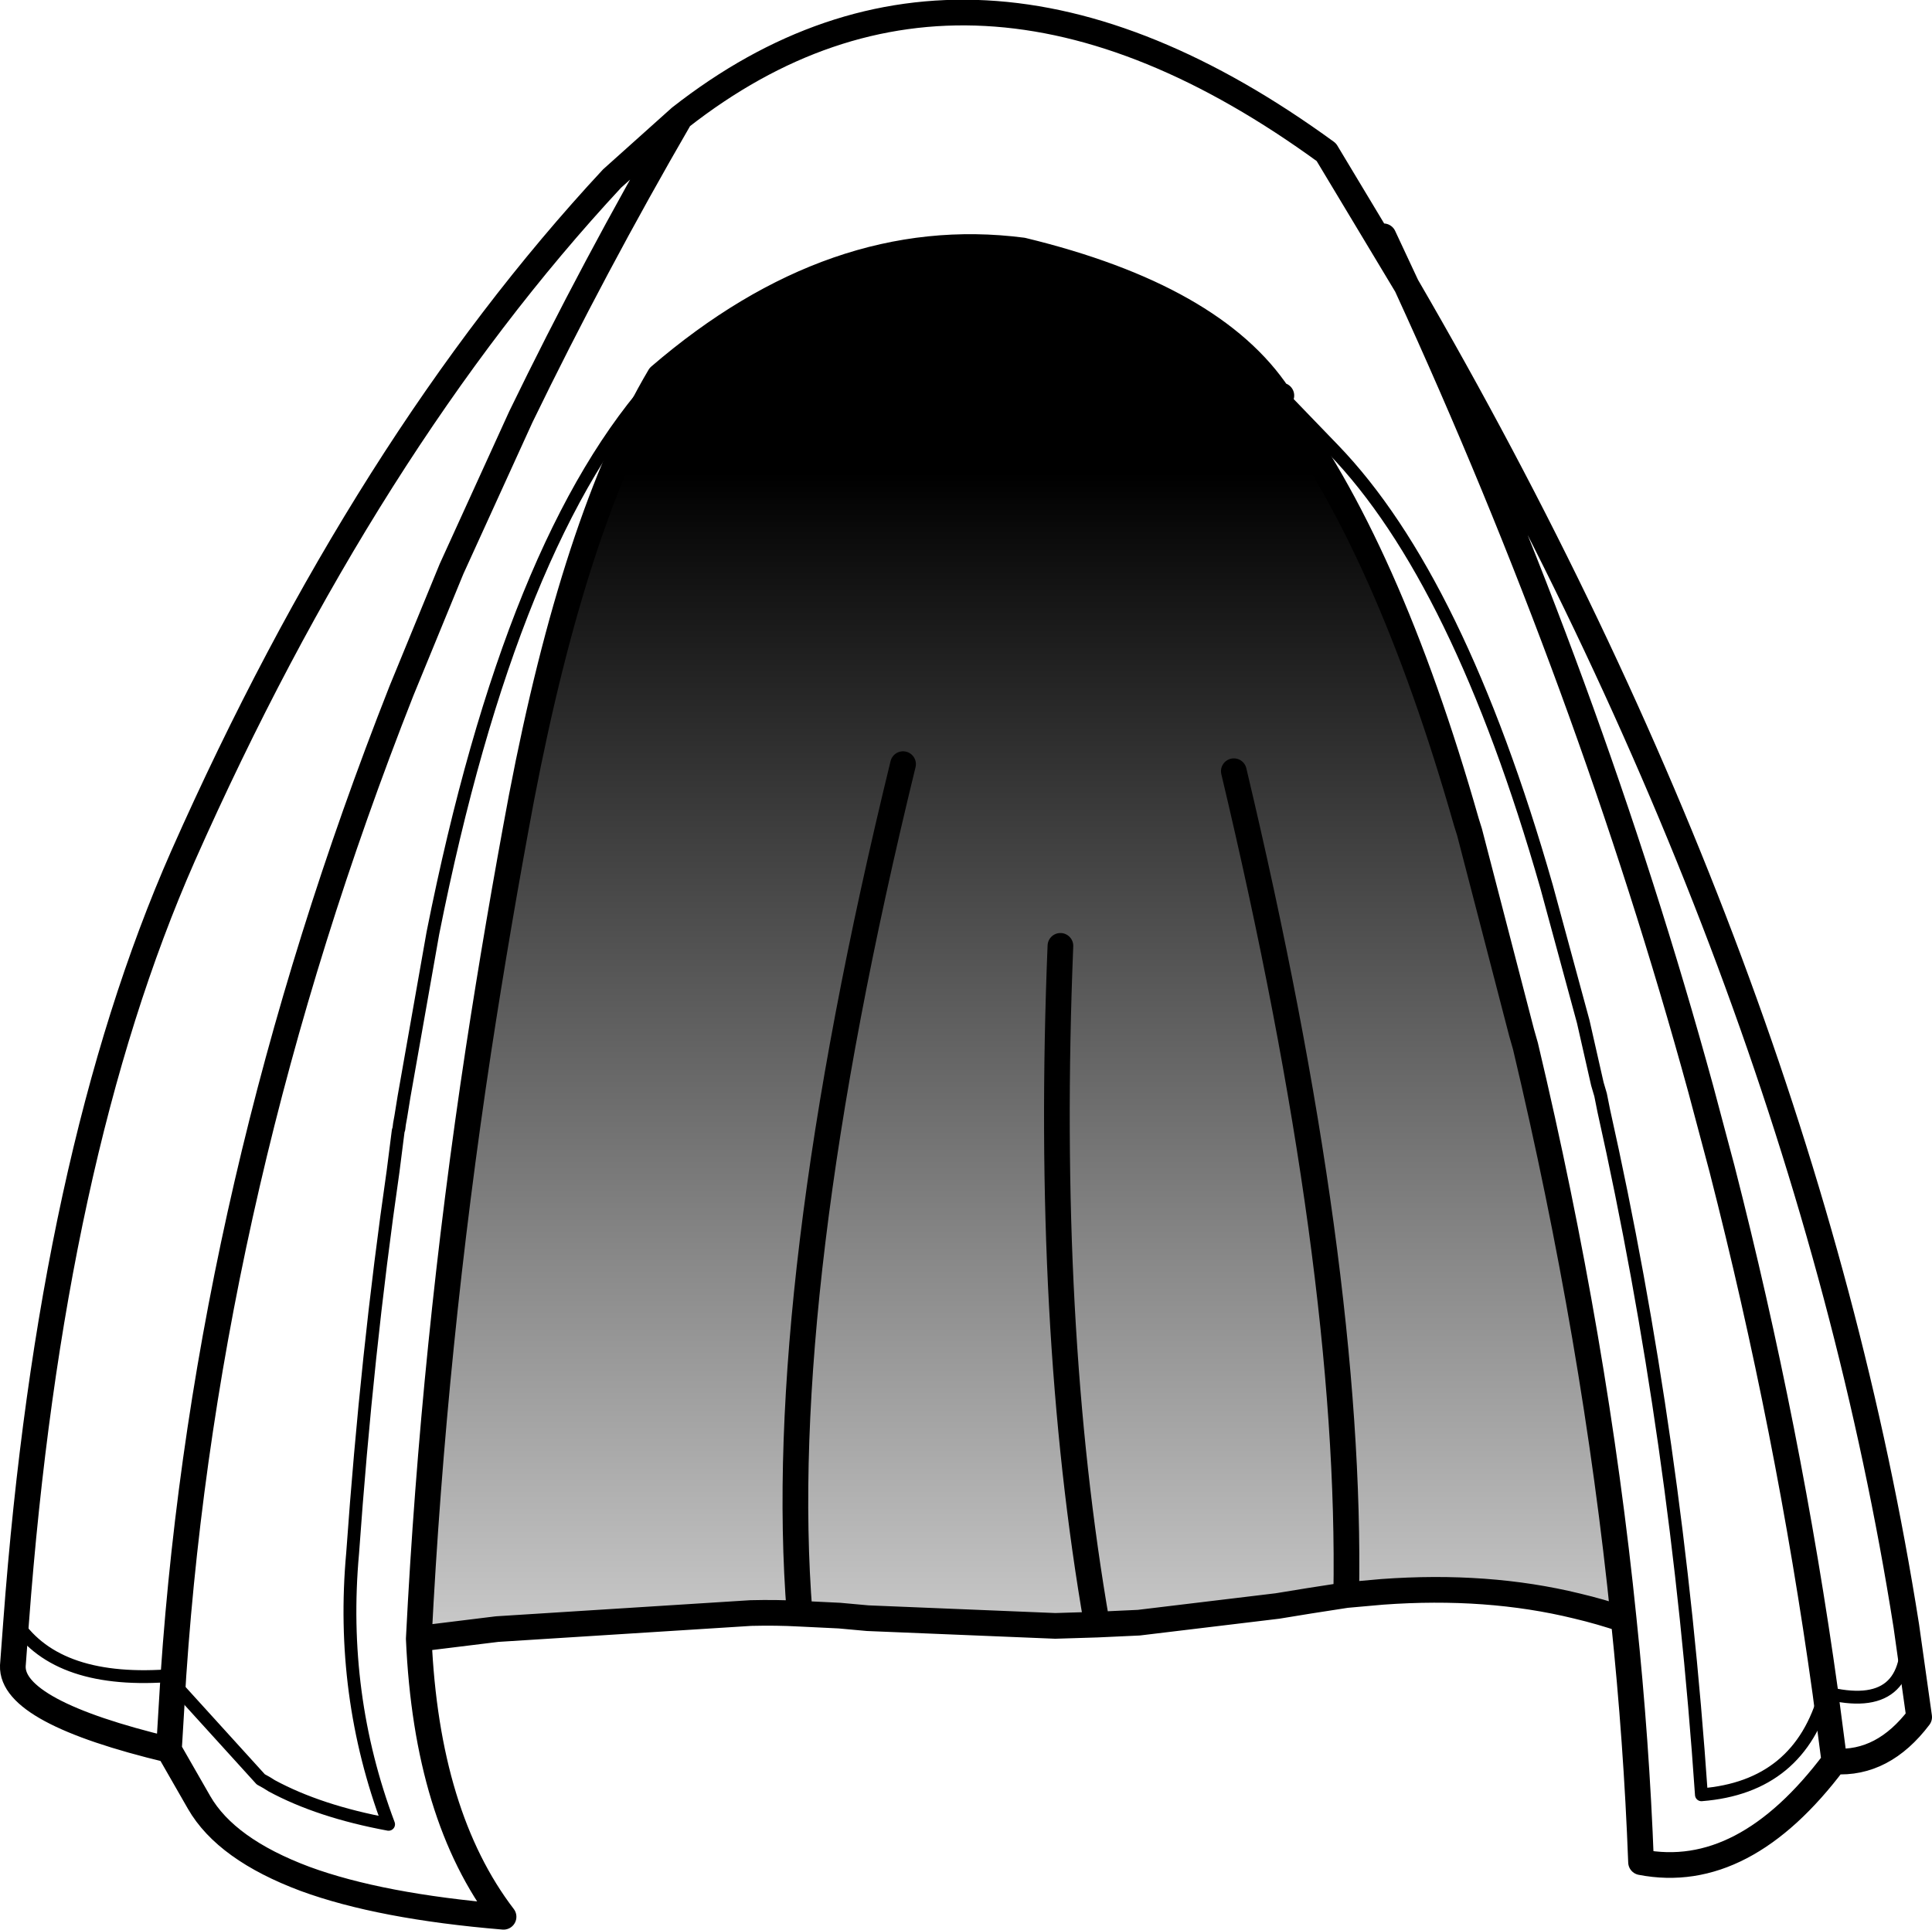 <?xml version="1.0" encoding="UTF-8" standalone="no"?>
<svg xmlns:xlink="http://www.w3.org/1999/xlink" height="150.25px" width="150.4px" xmlns="http://www.w3.org/2000/svg">
  <g transform="matrix(1.0, 0.0, 0.0, 1.0, 74.05, 25.65)">
    <path d="M25.5 5.6 Q33.95 16.75 40.1 38.35 L40.35 39.15 44.4 54.75 44.7 55.8 Q50.15 78.75 52.35 100.45 50.6 99.85 48.7 99.4 41.75 97.7 33.55 98.3 L30.75 98.55 27.85 99.0 25.4 99.4 14.6 100.7 11.35 100.85 8.1 100.95 -6.5 100.35 -8.7 100.15 -11.8 100.0 Q-13.6 99.9 -15.6 99.95 L-35.35 101.2 -41.45 101.95 Q-40.3 79.15 -36.8 56.1 -35.3 46.3 -33.45 36.45 -29.3 14.8 -22.7 3.65 -9.1 -8.05 5.55 -6.15 20.4 -2.55 25.5 5.15 L25.5 5.6 M22.0 34.4 Q31.2 73.1 30.75 98.55 31.2 73.1 22.0 34.4 M8.5 48.0 Q7.3 77.6 11.35 100.85 7.3 77.6 8.5 48.0 M-3.75 33.85 Q-13.8 75.0 -11.8 100.0 -13.8 75.0 -3.75 33.85" fill="url(#gradient0)" fill-rule="evenodd" stroke="none"/>
    <path d="M-41.45 101.95 Q-40.85 115.75 -34.85 123.6 -44.45 122.8 -50.3 120.65 -56.45 118.35 -58.55 114.7 L-60.9 110.6 Q-73.2 107.65 -73.05 104.05 L-72.8 100.7 Q-70.1 64.35 -59.8 41.0 -45.55 8.85 -26.4 -11.75 L-21.1 -16.5 Q1.35 -34.1 29.2 -13.8 L35.45 -3.4 33.65 -7.25 M25.7 5.15 L25.5 5.6 Q33.95 16.75 40.1 38.35 L40.35 39.15 44.4 54.75 44.7 55.8 Q50.15 78.75 52.35 100.45 53.35 110.0 53.7 119.35 61.7 120.9 68.75 111.5 L68.05 106.15 Q65.2 85.65 60.0 65.35 L58.35 59.15 Q49.75 27.75 35.45 -3.4 66.25 49.6 74.35 100.95 L75.35 108.05 Q72.55 111.75 68.75 111.5 M25.7 5.15 L25.5 5.15 25.5 5.6 M52.35 100.45 Q50.6 99.85 48.7 99.4 41.75 97.7 33.55 98.3 L30.75 98.55 27.85 99.0 25.4 99.4 14.6 100.7 11.35 100.85 8.1 100.95 -6.5 100.35 -8.7 100.15 -11.8 100.0 Q-13.6 99.9 -15.6 99.95 L-35.35 101.2 -41.45 101.95 Q-40.3 79.15 -36.8 56.1 -35.3 46.3 -33.45 36.45 -29.3 14.8 -22.7 3.65 -9.1 -8.05 5.55 -6.15 20.4 -2.55 25.5 5.15 M-60.55 104.8 L-60.9 110.6 M30.75 98.55 Q31.2 73.1 22.0 34.4 M11.35 100.85 Q7.3 77.6 8.5 48.0 M-21.1 -16.5 Q-27.85 -4.85 -33.5 6.8 L-38.9 18.65 -42.8 28.15 Q-57.95 66.6 -60.55 104.8 M-11.8 100.0 Q-13.8 75.0 -3.75 33.85" fill="none" stroke="#000000" stroke-linecap="round" stroke-linejoin="round" stroke-width="2.0"/>
    <path d="M68.05 106.15 Q66.05 113.5 58.4 114.1 56.5 86.35 50.8 60.85 L50.55 59.6 50.3 58.75 49.2 53.9 46.35 43.4 Q39.5 19.45 29.75 9.35 L25.7 5.15 M-22.7 3.65 Q-34.2 16.1 -40.35 47.0 L-42.6 59.75 -42.85 61.3 -42.95 61.85 -43.0 62.25 -43.05 62.4 -43.45 65.55 Q-45.5 79.75 -46.6 95.3 -47.6 106.3 -43.8 116.4 -49.2 115.4 -52.9 113.4 L-53.3 113.15 -53.75 112.9 -60.15 105.85 -60.55 104.8 Q-69.55 105.55 -72.8 100.7 M74.35 100.95 Q74.95 107.9 68.05 106.15" fill="none" stroke="#000000" stroke-linecap="round" stroke-linejoin="round" stroke-width="1.0"/>
  </g>
  <defs>
    <linearGradient gradientTransform="matrix(0.0, 0.07, -0.057, 0.0, 5.45, 68.45)" gradientUnits="userSpaceOnUse" id="gradient0" spreadMethod="pad" x1="-819.2" x2="819.2">
      <stop offset="0.0" stop-color="#000000"/>
      <stop offset="1.0" stop-color="#000000" stop-opacity="0.0"/>
    </linearGradient>
  </defs>
</svg>
